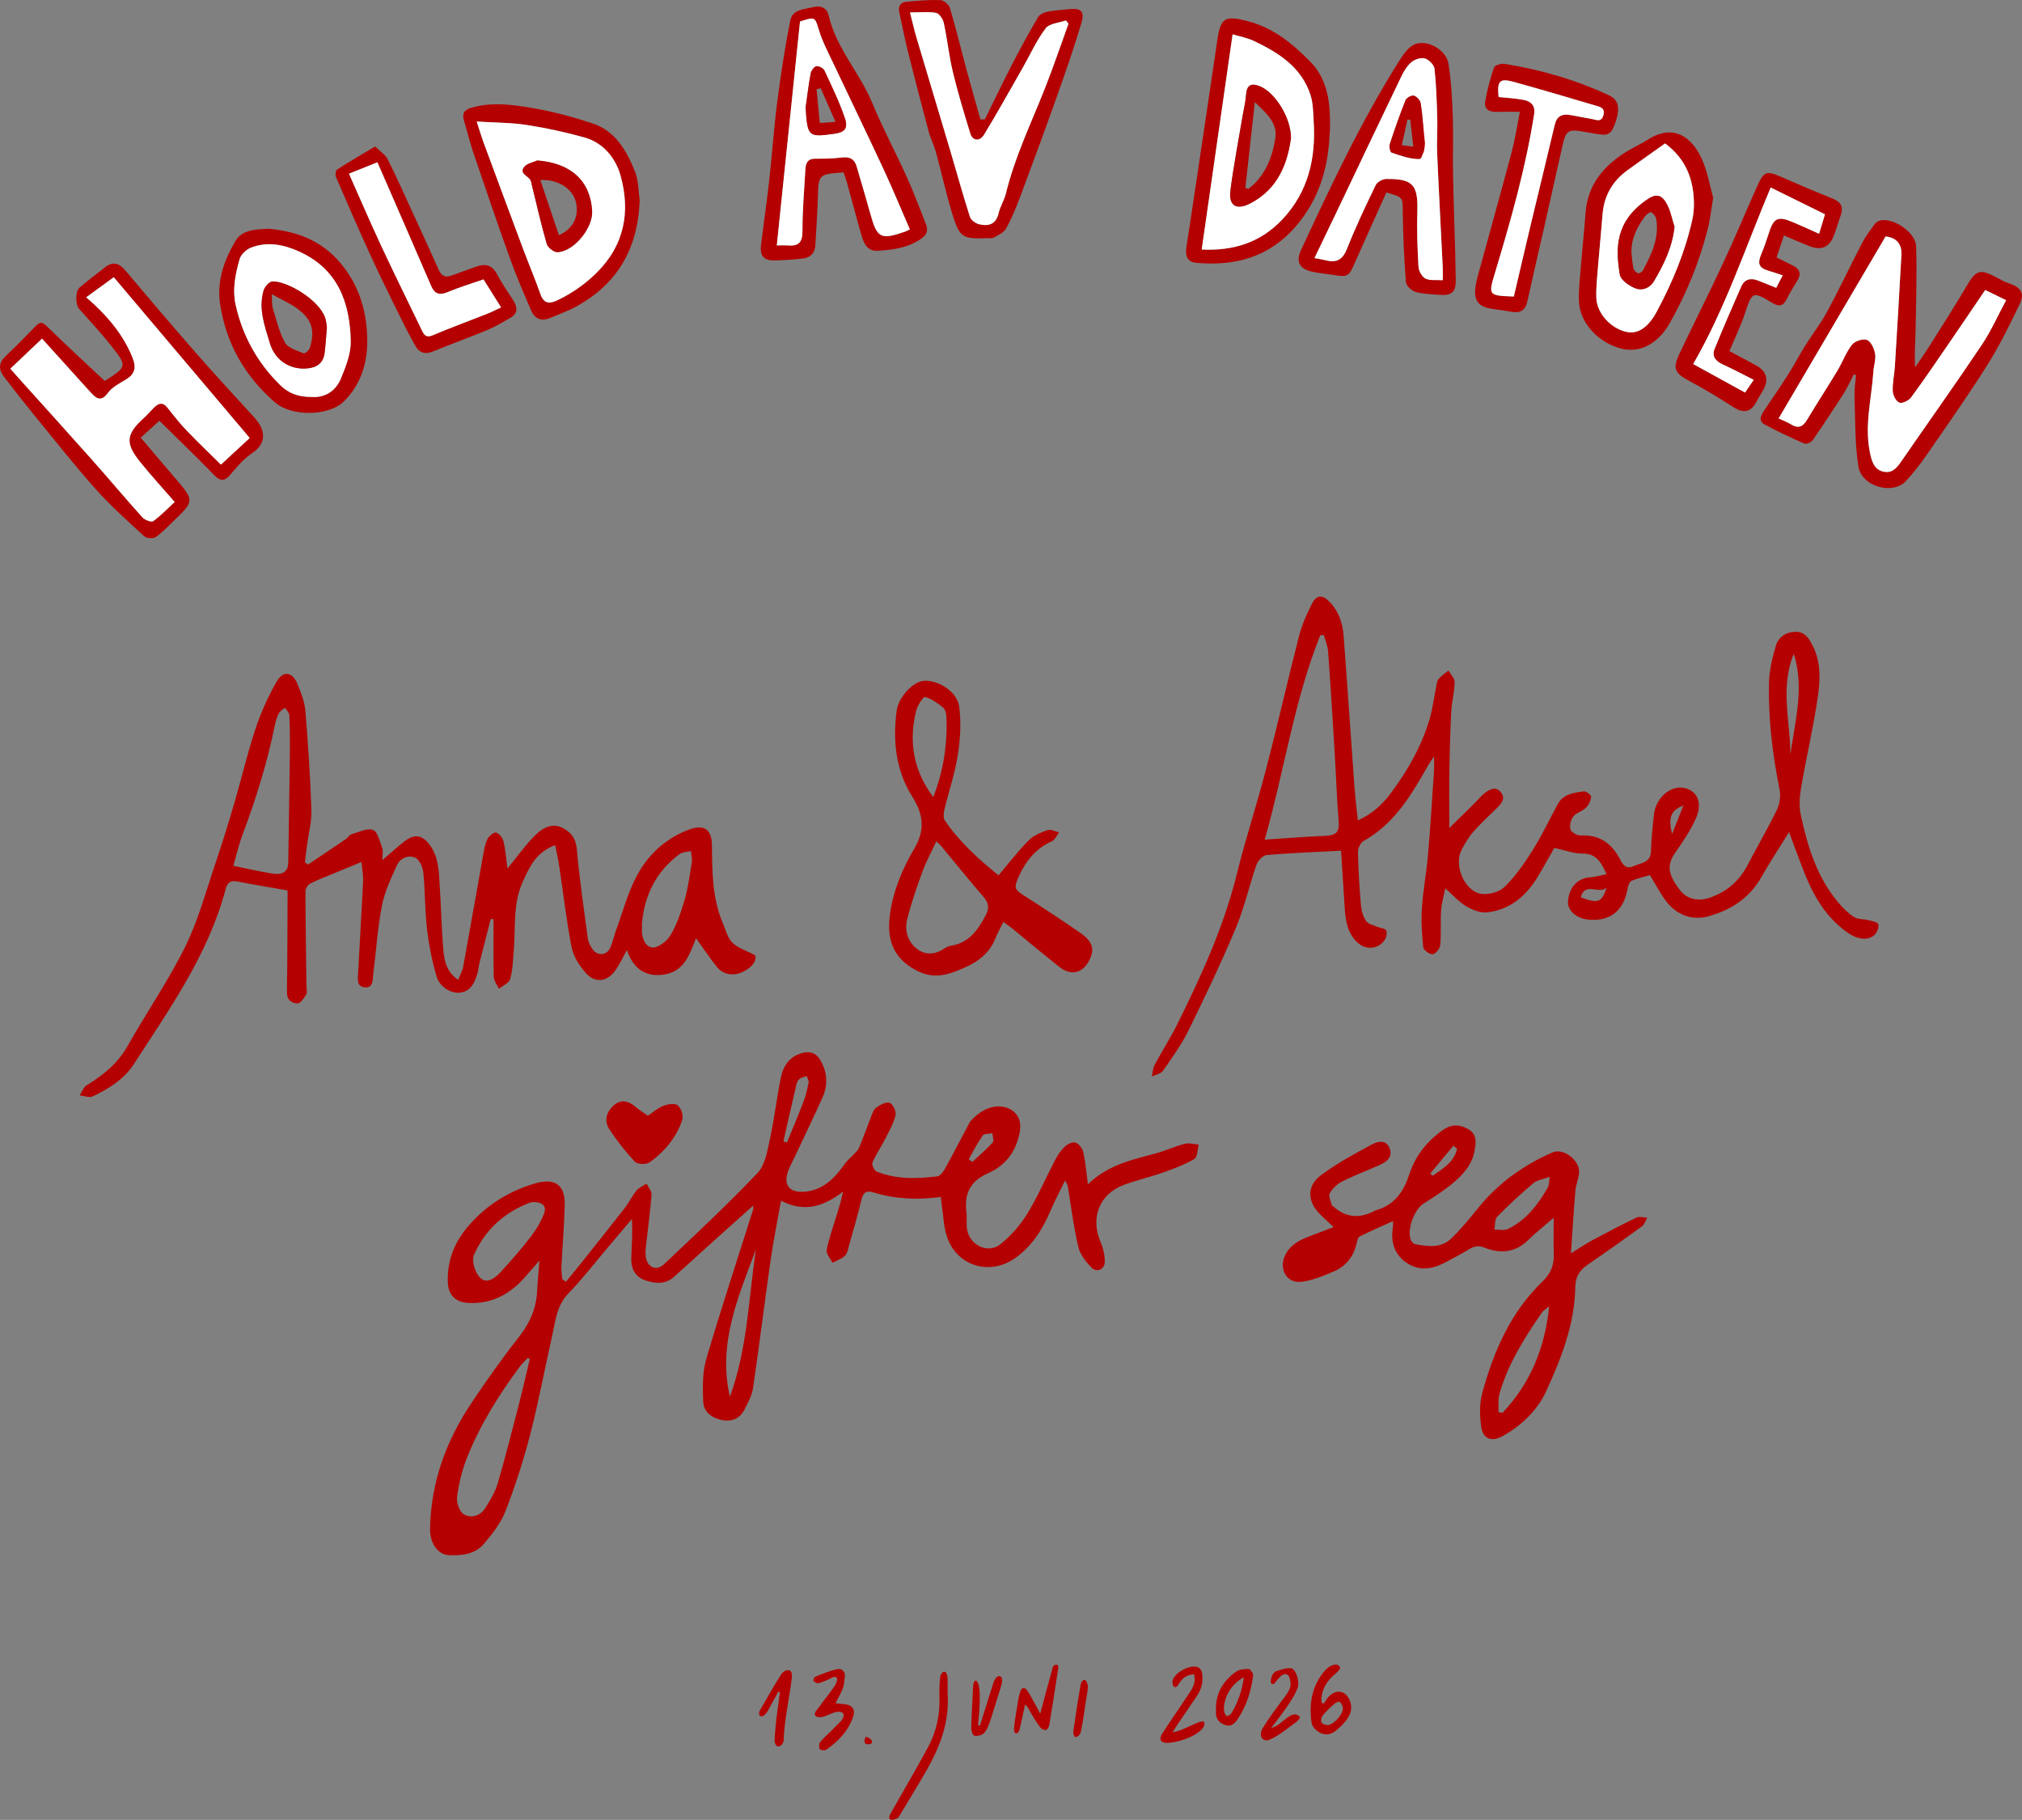 <svg xmlns="http://www.w3.org/2000/svg" viewBox="7.33 139.6 965.32 868.73">
  <rect x="7.33" y="139.6" width="965.32" height="868.73" fill="#808080" stroke="none"/>
  <defs>
    <style>
      .cls-1 {
        fill: #b40000;
      }

      .cls-2 {
        fill: #fff;
      }
    </style>
  </defs>
  <g id="Layer_2">
    <g>
      <path class="cls-1" d="M892.34,318.34c-1.57,3-2.94,6.14-4.76,8.99-4.83,7.57-9.78,15.07-14.89,22.45-.7,1.01-2.99,1.98-3.93,1.57-6.48-2.82-12.92-5.8-19.11-9.2-2.85-1.57-1.71-4.21-.17-6.48,3.92-5.78,7.87-11.55,11.62-17.45,2.85-4.48,5.29-9.22,8.11-13.73,3.41-5.44,7.43-10.54,10.46-16.17,5.81-10.78,11.02-21.88,16.67-32.75,1.68-3.22,3.93-6.16,6.1-9.1.62-.83,1.82-1.54,2.86-1.71,6.49-1.07,16.63,5.95,16.82,12.54.38,13.26-.02,26.55-.27,39.83-.11,5.79-.62,11.57-.24,17.82,2.35-3.48,4.8-6.9,7.04-10.46,6-9.53,12.11-19.01,17.8-28.73,4.14-7.07,6.2-7.9,13.49-4,2.19,1.17,4.38,2.43,6.72,3.19,5.4,1.77,7.37,4.73,4.94,9.73-4.78,9.84-9.58,19.75-15.39,28.99-9.11,14.48-18.99,28.48-28.71,42.57-3.1,4.5-6.47,8.88-10.16,12.91-6.35,6.93-21.33,2.76-22.82-6.98-1.67-10.93-1.44-22.16-1.83-33.27-.12-3.4.45-6.83.7-10.24-.35-.11-.69-.22-1.04-.33ZM856.47,339.34c1.79.84,3.96,1.64,5.89,2.82,3.45,2.12,5.64,1.21,7.65-2.15,4.69-7.85,9.71-15.49,14.42-23.33,2.47-4.11,4.12-8.79,7.03-12.53,1.35-1.73,5.27-3.04,7.17-2.31,1.91.73,3.43,4.12,3.87,6.56.48,2.66-.61,5.57-.79,8.39-.87,13.37-4.61,26.63-1.37,40.16.91,3.81,2.22,7.07,6.47,7.84,3.91.71,6.04-1.84,8.03-4.72,12.85-18.6,25.96-37.02,38.55-55.79,4.47-6.65,7.75-14.1,11.68-21.39-4.22-2.06-7.42-3.62-9.99-4.87-5.92,8.71-11.45,16.92-17.06,25.08-6.02,8.77-11.99,17.59-18.29,26.16-1.12,1.53-4.2,3.07-5.62,2.54-1.57-.59-3.08-3.49-3.17-5.45-.18-3.95.76-7.93,1.01-11.91,1.1-17.73,2.17-35.46,3.12-53.2.29-5.4-2.64-8.27-7.56-8.77-17,28.93-33.91,57.69-51.05,86.85Z"/>
      <path class="cls-1" d="M57.32,321.46c10.89-6.93,10.71-7.09,2.98-16.93-4.79-6.1-10.13-11.76-15.28-17.57-1.62-1.83-1.82-8.24.2-9.99,4-3.45,8.24-6.64,12.42-9.88,3.63-2.82,6.59-1.87,9.43,1.49,10.73,12.7,21.46,25.4,32.41,37.9,9.62,10.98,19.47,21.76,29.34,32.51,4.72,5.14,6.52,11.76-.97,16.8-3.92,2.63-7.22,6.37-10.26,10.05-2.76,3.34-4.74,3.89-7.98.56-8.44-8.67-17.17-17.06-26.19-25.97-2.78,2.53-5.55,5.04-8.9,8.09,5.8,6.82,11.32,13.37,16.9,19.87,8.6,10.02,8.6,10.53-.9,19.58-2.88,2.74-5.57,5.75-8.8,7.99-1.23.85-4.41.66-5.52-.36-7.95-7.3-16.06-14.52-23.22-22.56-10.27-11.52-19.82-23.68-29.6-35.64-4.84-5.92-9.56-11.95-14.2-18.02-2.57-3.36-2.54-6.58.79-9.72,4.95-4.68,9.72-9.55,14.46-14.45,1.93-1.99,3.07-2.02,5.22.09,8.9,8.71,18.07,17.13,27.68,26.16ZM48.48,281.53c1.47,1.3,2.72,2.36,3.91,3.48,7.85,7.35,14.42,15.59,18.37,25.74,1.62,4.17.99,7.35-3,9.82-3.1,1.92-6.73,3.65-8.78,6.45-3.55,4.84-5.88,2.65-8.59-.35-7.79-8.6-15.57-17.22-22.99-25.43-4.92,4.67-9.93,9.42-15.13,14.37,1.91,2.14,3.55,4,5.2,5.84,11.22,12.48,22.51,24.91,33.66,37.46,8.14,9.17,16.02,18.58,24.23,27.69,1.11,1.23,4.25,2.39,5.12,1.76,3.69-2.67,6.87-6.04,10.24-9.15-5.86-6.75-11.38-12.75-16.48-19.08-7.25-9.01-6.74-13.31,1.73-20.97,1.84-1.67,3.43-3.62,5.24-5.33,1.98-1.88,3.96-2.26,5.93.21,2.9,3.63,5.74,7.34,8.94,10.69,5.44,5.7,11.15,11.14,16.72,16.66,5.18-4.79,9.64-8.93,13.74-12.72-21.69-25.64-43.25-51.14-64.9-76.74-4.55,3.32-8.65,6.31-13.16,9.59Z"/>
      <path class="cls-1" d="M410.02,221.89c-12,.89-11.91.89-12.25,12.29-.23,7.48-.77,14.95-1.18,22.43-.2,3.71-2.28,5.94-5.83,6.38-4.45.54-8.95.79-13.44.92-5.31.15-7.31-2.11-6.66-7.41,1.29-10.55,2.82-21.08,4-31.64,1.36-12.21,2.16-24.49,3.74-36.67,1.69-13.01,3.65-26.01,6.23-38.87,1.08-5.4,7.02-5.28,11.32-6.41,3.32-.87,6.22.64,6.99,4.03,3.57,15.64,14.85,27.39,20.83,41.84,5.01,12.12,11.24,23.74,16.65,35.7,3.27,7.24,6.04,14.72,8.95,22.12,1.17,2.98.53,5.1-2.46,7.11-6.26,4.21-13.24,5.13-20.4,5.61-4.89.32-6.68-3.22-7.79-7.01-2.51-8.61-4.76-17.29-7.15-25.93-.4-1.43-.95-2.82-1.53-4.5ZM441.71,249.1c-4.22-9.69-8.11-19.16-12.42-28.43-7.91-17.01-16.11-33.89-24.12-50.85-2.4-5.09-5.09-10.12-6.74-15.45-2.1-6.76-1.7-6.89-9.16-4.52-3.67,35.37-7.36,70.98-11.08,106.89,1.88,0,3.66-.12,5.43.02,5.07.41,6.83-1.59,6.82-6.89-.03-9.79.83-19.59,1.39-29.38.16-2.88.98-5.16,4.66-5.15,4.26.02,8.56-.04,12.78-.57,3.84-.48,6.06.78,7.1,4.45,2.14,7.5,4.42,14.95,6.49,22.46,3.2,11.61,4.89,12.52,16.51,8.5.46-.16.89-.41,2.35-1.09Z"/>
      <path class="cls-1" d="M477.51,196.59c4.32-8.75,8.51-17.56,12.98-26.22,3.95-7.65,8.1-15.21,12.45-22.64.77-1.31,2.88-2.21,4.53-2.55,3.24-.67,6.6-.79,9.9-1.17,6.13-.7,7.94.89,6.13,6.91-3.43,11.45-7.35,22.77-11.35,34.04-5.73,16.13-11.65,32.19-17.64,48.22-1.97,5.28-4.14,10.54-6.83,15.48-1.04,1.92-3.68,3.08-5.76,4.28-.92.53-2.28.33-3.44.37-11.6.4-13.02-.27-16.43-11.33-3.02-9.79-5.19-19.84-7.9-29.73-.92-3.35-2.57-6.51-3.47-9.87-3.43-12.8-6.76-25.63-9.98-38.49-1.52-6.09-2.68-12.27-4.05-18.4-.65-2.88.57-4.75,3.31-5.02,5.45-.54,10.94-1,16.4-.81,1.59.06,4.01,2.18,4.5,3.82,2.83,9.53,5.15,19.22,7.74,28.83,2.19,8.11,4.52,16.18,6.79,24.27l2.12.02ZM517.43,150.94c-.4-.54-.8-1.07-1.2-1.61-3.32,1.2-7.93,1.44-9.71,3.8-4.35,5.77-7.36,12.55-10.98,18.89-6.06,10.63-12.02,21.33-18.37,31.78-2.13,3.5-5.53,3.1-6.64-.52-2.96-9.66-5.91-19.34-8.27-29.16-1.86-7.74-2.68-15.73-4.36-23.52-.4-1.86-2.14-4.55-3.66-4.84-3.65-.71-7.52-.23-12.47-.23,1.14,4.48,1.94,8.13,3,11.7,5.38,18.14,10.86,36.24,16.25,54.38,3.12,10.49,6.01,21.06,9.35,31.48.49,1.54,2.73,3.16,4.43,3.56,4.43,1.04,8.03.09,9.26-5.3.73-3.2,2.68-6.12,3.46-9.32,4.2-17.22,11.83-33.13,18.34-49.48,4.15-10.42,7.72-21.07,11.56-31.62Z"/>
      <path class="cls-1" d="M669.17,231.51c-4.93,11-9.86,21.85-14.68,32.76-3.38,7.65-3.31,7.69-11.36,6.47-3.29-.5-6.62-.8-9.85-1.56-5.62-1.31-7.34-4.83-4.9-10.07,14.33-30.74,28.67-61.5,46.82-90.25,1.97-3.12,4.45-6.83,7.58-8.14,5.92-2.48,15.02,2.77,16.04,9.14,1.31,8.17,1.78,16.51,2.07,24.79.34,9.62-.07,19.26.13,28.89.35,16.62,1.08,33.24,1.3,49.87.08,5.79-2.14,7.37-7.85,6.92-3.81-.3-7.73-.34-11.34-1.39-1.89-.55-4.47-2.95-4.6-4.67-.86-11.09-1.36-22.22-1.5-33.35-.09-7.19.27-7.2-7.86-9.41ZM696.13,273.35c0-2.37.08-4.15-.01-5.92-.89-18.25-1.88-36.49-2.68-54.74-.24-5.47.22-10.98.06-16.46-.23-7.95-.46-15.92-1.32-23.82-.2-1.86-2.67-4.33-4.59-4.9-1.84-.55-4.79.4-6.39,1.74-2.08,1.73-3.64,4.33-4.84,6.83-10.03,20.81-19.92,41.69-29.87,62.54-3.77,7.9-7.58,15.79-11.61,24.18,2.05.4,3.81.65,5.53,1.08,5.15,1.31,7.97-.42,10.02-5.59,4.08-10.32,8.87-20.38,13.7-30.38.71-1.47,3.3-2.87,5.04-2.89,12.74-.12,15.19,2.83,14.82,15.49-.26,8.8.04,17.63.55,26.42.12,2.01,1.65,4.79,3.33,5.64,2.14,1.08,5.09.57,8.27.78Z"/>
      <path class="cls-1" d="M832.97,307.19c4.58,2.46,8.68,4.6,12.73,6.84,5.17,2.86,6.22,6.91,3.21,12.11-.92,1.58-1.94,3.11-2.76,4.74-2.8,5.58-6.28,6.29-11.46,2.96-6.79-4.37-13.71-8.59-20.84-12.38-6.91-3.67-8.13-5.83-4.75-12.97,6.89-14.55,14.18-28.91,20.97-43.51,5.62-12.05,10.7-24.35,16.15-36.48,3.26-7.27,4.48-7.54,11.77-4.33,8.05,3.54,16.14,6.99,24.3,10.25,3.83,1.53,5.19,3.88,3.87,7.78-1.12,3.31-2.12,6.67-3.37,9.93-2.02,5.32-5.74,7.11-11.03,5.17-4.17-1.53-8.22-3.4-12.76-5.3-1.22,3.64-2.3,6.89-3.51,10.51,2.64,1.31,5.27,2.6,7.89,3.9,3.46,1.72,3.89,4.16,1.9,7.35-1.75,2.82-3.5,5.66-4.96,8.63-1.66,3.41-3.82,3.68-6.84,1.84-9.44-5.74-9.67-5.47-13.13,5.04-2.01,6.09-4.88,11.91-7.39,17.93ZM844.56,320.93c-5.38-2.7-10.01-5.21-14.8-7.38-3.43-1.55-5.26-3.92-3.82-7.46,4.05-9.98,8.35-19.86,12.69-29.71,1.55-3.51,4.47-4.21,7.92-2.89,2.89,1.11,5.75,2.31,8.75,3.51,1.05-1.99,1.95-3.7,3.13-5.94-2.38-.78-4.36-1.51-6.38-2.08-4.97-1.41-5.84-3.33-3.87-8.04,1.34-3.19,2.49-6.48,3.53-9.78,2.38-7.58,4.3-8.57,11.6-5.5,4.06,1.7,8.05,3.56,12.48,5.53,1.1-3.63,2-6.57,2.83-9.28-8.95-4.42-17.37-8.57-25.93-12.79-11.98,28.43-21.67,57.73-37,84.27,8.53,4.69,16.46,9.05,24.76,13.61.92-1.35,2.2-3.24,4.13-6.06Z"/>
      <path class="cls-1" d="M732.95,192.97c-4.41,0-7.86-.08-11.3.02-3.47.1-5.88-1.41-5.28-4.9.95-5.52,2.41-10.99,4.23-16.28.37-1.07,3.42-1.98,5.04-1.72,17.3,2.78,34.01,7.62,49.92,15.05,4.41,2.06,5.31,5.94,3.13,12.54-1.95,5.91-3.43,6.88-8.95,5.88-2.46-.44-4.92-.85-7.38-1.27-6.15-1.05-7.54-.06-8.94,6.21-2.89,12.97-5.81,25.93-8.74,38.89-2.71,12-5.52,23.97-8.15,35.99-.94,4.28-3.3,5.85-7.54,5.06-3.27-.61-6.58-.96-9.87-1.5-5.33-.88-7.89-3.36-7.53-8.74.28-4.23,1.71-8.4,2.83-12.54,4.88-17.97,9.94-35.88,14.71-53.88,1.56-5.88,2.44-11.93,3.81-18.79ZM730.06,281.14c2.79-11.86,5.48-23.48,8.25-35.08,3.74-15.64,7.6-31.25,11.28-46.9.98-4.18,3.55-5.31,7.36-4.66,3.44.59,6.86,1.31,10.3,1.9,2.15.37,4.63,1.78,5.58-1.87.91-3.51-1.71-3.92-3.85-4.55-12.87-3.8-25.74-7.62-38.67-11.2-7.1-1.97-8.29-.73-7.53,7.17,3.86.4,7.83.56,11.7,1.29,3.58.67,5.95,2.51,5.26,6.94-4.05,25.69-11.14,50.62-18.61,75.45-3.3,10.96-3.42,11.08,8.94,11.52Z"/>
      <path class="cls-1" d="M642.07,204.08c-.7,16.38-5.4,31.27-16.34,43.84-12.57,14.45-28.81,18.8-47.18,17.15-4.57-.41-5.45-3.53-4.81-7.6,1.7-10.82,3.29-21.66,4.91-32.49,3.31-22.16,6.63-44.33,9.88-66.5,1.54-10.46,3.71-11.47,14.1-8.88,12.4,3.09,21.69,10.75,30.21,19.4,8.68,8.81,9.65,20.39,9.44,32.08-.02,1-.13,1.99-.21,2.99ZM595.79,155.99c-4.96,34.5-9.83,68.4-14.75,102.7,15.34.78,28.28-3.46,38.6-14.47,12.3-13.12,15.93-29.11,14.86-46.53-.26-4.28-.23-8.75-1.53-12.75-4.28-13.24-15.1-20.09-26.82-25.7-3.35-1.6-7.15-2.28-10.36-3.26Z"/>
      <path class="cls-1" d="M312.73,235.32c-.9,23.41-10.88,39.75-29.96,50.4-4.04,2.25-8.47,3.81-12.73,5.64-4.1,1.76-7.36.52-9.08-3.43-3.63-8.36-7.22-16.75-10.3-25.32-6.01-16.71-11.71-33.53-17.42-50.34-1.65-4.87-2.8-9.9-4.34-14.81-1.14-3.64-.02-5.46,3.71-6.51,9.96-2.8,19.91-1.34,29.67.36,9.45,1.65,18.82,4.18,27.95,7.2,10.8,3.57,16.14,12.88,20.1,22.62,1.95,4.79,1.82,10.42,2.41,14.2ZM234.9,197.62c1.48,4.56,2.21,7.09,3.12,9.55,6.34,17.13,12.68,34.26,19.08,51.36,2.68,7.15,5.67,14.2,8.2,21.4,1.69,4.8,4.37,4.81,8.35,2.88,6.79-3.28,12.75-7.42,18.22-12.76,13.65-13.33,16.51-29.46,11.66-46.75-2.27-8.1-8.08-15.52-17.1-18.05-9.09-2.55-18.39-4.56-27.73-6.01-7.4-1.15-14.99-1.08-23.82-1.63Z"/>
      <path class="cls-1" d="M825.21,234.05c-.99,5.85-1.46,10.48-2.6,14.94-3.99,15.71-10.1,30.59-18.04,44.71-5.5,9.77-13.96,14.43-22.71,12.44-11.16-2.54-20.41-12.34-20.73-22.78-.19-6.12.61-12.27,1.09-18.4.62-7.79,1.49-15.57,2.03-23.37.99-14.46,9.36-23.7,21.21-30.57,2.73-1.58,5.64-2.89,8.29-4.61,12.13-7.86,21.07-1.89,26.05,9.1,2.75,6.07,3.83,12.89,5.42,18.54ZM802.26,208.07c-5.89,4.19-12,8.46-18.02,12.84-7.11,5.18-11.12,12.13-11.82,20.98-.63,7.94-1.45,15.87-2.08,23.82-.42,5.29-1.05,10.61-.91,15.89.19,7.55,6.91,14.82,14.48,16.45,5.52,1.18,10.43-2.31,14.45-9.83,7.39-13.82,13.4-28.17,16.84-43.49.65-2.87.92-5.91.83-8.85-.35-10.91-3.84-20.43-13.76-27.81Z"/>
      <path class="cls-1" d="M186.42,209.52c2.39,2.36,4.85,3.86,5.95,6.04,4.26,8.46,8.1,17.13,12.06,25.74,4.16,9.05,8.34,18.09,12.39,27.19,1.36,3.05,3.31,3.74,6.32,2.57,3.87-1.5,7.82-2.81,11.73-4.22,4.42-1.59,7.58-.59,9.87,3.86,2.2,4.26,5.02,8.21,7.61,12.27,2.09,3.28,2.41,6.24-1.47,8.41-3.46,1.93-6.86,4.07-10.5,5.58-8.72,3.63-17.61,6.84-26.35,10.43-3.57,1.47-6.45.7-8.21-2.37-3.37-5.89-6.4-11.98-9.4-18.08-4.32-8.79-8.62-17.59-12.68-26.49-5.5-12.07-10.81-24.23-16.05-36.42-.41-.96-.08-3.08.63-3.53,5.64-3.64,11.45-7,18.09-10.98ZM173.95,222.51c5.19,11.67,10.07,23.09,15.33,34.33,6.38,13.67,13.08,27.19,19.63,40.78,1.08,2.24,2.22,3.19,5.04,2,8.7-3.67,17.58-6.93,26.37-10.41,2.07-.82,4.05-1.87,6.22-2.89-3.01-4.8-5.64-8.99-8.38-13.36-5.85,2.05-11.58,3.76-17.05,6.06-3.92,1.65-6.26.95-7.94-2.93-6.9-15.99-13.87-31.95-20.81-47.92-1.62-3.72-3.25-7.44-4.85-11.11-5.04,2.02-9.43,3.78-13.55,5.44Z"/>
      <path class="cls-1" d="M135.73,248.82c14.54,1.35,26.78,6.28,36.07,18.78,7.72,10.38,10.66,21.87,10.86,33.97.18,11.04-2.95,21.72-11.42,29.89-6.96,6.72-24.61,7.19-32.64.22-14.28-12.4-23.3-27.99-26.18-46.83-1.69-11.07,1.95-21.24,7.43-30.39,3.17-5.29,9.87-5.43,15.89-5.64ZM156.07,329.09c5.96.45,11.36-2.49,13.94-8.68,2.39-5.73,4.89-12.07,4.75-18.08-.4-18.55-6.31-34.52-24.95-42.8-7.41-3.29-14.98-4.7-22.67-1.71-2.24.87-4.8,3.27-5.43,5.48-2.04,7.15-3.56,14.45-1.84,22.08,3.36,14.84,10.46,27.49,21.28,38.12,3.87,3.8,8.52,5.62,14.9,5.59Z"/>
      <path class="cls-2" d="M856.47,339.34c17.14-29.17,34.05-57.93,51.05-86.85,4.93.5,7.85,3.37,7.56,8.77-.95,17.74-2.02,35.47-3.12,53.2-.25,3.98-1.19,7.96-1.01,11.91.09,1.96,1.6,4.86,3.17,5.45,1.41.52,4.49-1.02,5.62-2.54,6.31-8.57,12.27-17.38,18.29-26.16,5.6-8.16,11.14-16.37,17.06-25.08,2.57,1.25,5.77,2.81,9.99,4.87-3.93,7.29-7.21,14.74-11.68,21.39-12.6,18.77-25.7,37.19-38.55,55.79-1.99,2.89-4.12,5.43-8.03,4.72-4.25-.77-5.56-4.03-6.47-7.84-3.24-13.54.5-26.8,1.37-40.16.18-2.82,1.27-5.73.79-8.39-.44-2.45-1.97-5.83-3.87-6.56-1.9-.73-5.82.58-7.17,2.31-2.91,3.74-4.56,8.42-7.03,12.53-4.71,7.83-9.73,15.48-14.42,23.33-2.01,3.36-4.2,4.27-7.65,2.15-1.93-1.19-4.1-1.98-5.89-2.82Z"/>
      <path class="cls-2" d="M48.48,281.53c4.51-3.29,8.61-6.27,13.16-9.59,21.65,25.6,43.21,51.1,64.9,76.74-4.1,3.79-8.56,7.93-13.74,12.72-5.57-5.52-11.27-10.96-16.72-16.66-3.2-3.35-6.04-7.06-8.94-10.69-1.97-2.46-3.95-2.08-5.93-.21-1.81,1.71-3.4,3.66-5.24,5.33-8.47,7.66-8.98,11.96-1.73,20.97,5.1,6.33,10.62,12.33,16.48,19.08-3.36,3.11-6.55,6.47-10.24,9.15-.88.63-4.02-.53-5.12-1.76-8.21-9.11-16.09-18.52-24.23-27.69-11.15-12.55-22.43-24.98-33.66-37.46-1.66-1.84-3.3-3.7-5.2-5.84,5.21-4.94,10.21-9.7,15.13-14.37,7.42,8.21,15.2,16.83,22.99,25.43,2.71,3,5.04,5.19,8.59.35,2.05-2.8,5.68-4.53,8.78-6.45,3.99-2.47,4.62-5.66,3-9.82-3.95-10.15-10.52-18.39-18.37-25.74-1.19-1.12-2.44-2.18-3.91-3.48Z"/>
      <path class="cls-2" d="M441.71,249.1c-1.46.68-1.89.93-2.35,1.09-11.61,4.02-13.3,3.11-16.51-8.5-2.07-7.51-4.35-14.97-6.49-22.46-1.05-3.67-3.27-4.93-7.1-4.45-4.22.53-8.52.59-12.78.57-3.67-.02-4.49,2.26-4.66,5.15-.55,9.79-1.41,19.59-1.39,29.38.01,5.29-1.75,7.3-6.82,6.89-1.77-.14-3.55-.02-5.43-.02,3.72-35.91,7.41-71.52,11.08-106.89,7.46-2.36,7.06-2.24,9.16,4.52,1.66,5.34,4.34,10.37,6.74,15.45,8.01,16.96,16.2,33.84,24.12,50.85,4.31,9.27,8.21,18.74,12.42,28.43ZM391.94,190.95c.89,13.93,1.21,14.23,13.72,12.48,4.87-.68,6.68-2.51,5.01-7.41-2.65-7.79-6.27-15.26-9.76-22.73-.52-1.12-2.75-2.29-3.89-2.04-1.13.24-2.42,2.15-2.68,3.51-1.01,5.36-1.64,10.78-2.41,16.19Z"/>
      <path class="cls-2" d="M517.43,150.94c-3.83,10.55-7.41,21.2-11.56,31.62-6.51,16.35-14.14,32.26-18.34,49.48-.78,3.2-2.73,6.12-3.46,9.32-1.23,5.38-4.83,6.34-9.26,5.3-1.7-.4-3.94-2.02-4.43-3.56-3.34-10.42-6.23-20.99-9.35-31.48-5.39-18.13-10.87-36.24-16.25-54.38-1.06-3.57-1.86-7.22-3-11.7,4.95,0,8.83-.48,12.47.23,1.52.3,3.26,2.98,3.66,4.84,1.68,7.79,2.49,15.78,4.36,23.52,2.36,9.82,5.3,19.5,8.27,29.16,1.11,3.62,4.51,4.02,6.64.52,6.35-10.46,12.3-21.15,18.37-31.78,3.62-6.34,6.62-13.12,10.98-18.89,1.78-2.36,6.39-2.6,9.71-3.8.4.54.8,1.07,1.2,1.61Z"/>
      <path class="cls-2" d="M696.13,273.35c-3.18-.21-6.13.31-8.27-.78-1.68-.85-3.22-3.63-3.33-5.64-.51-8.79-.81-17.62-.55-26.42.37-12.66-2.08-15.61-14.82-15.49-1.73.02-4.32,1.41-5.04,2.89-4.84,10-9.62,20.06-13.7,30.38-2.05,5.17-4.87,6.9-10.02,5.59-1.71-.44-3.48-.69-5.53-1.08,4.03-8.39,7.84-16.27,11.61-24.18,9.95-20.85,19.84-41.73,29.87-62.54,1.21-2.5,2.76-5.1,4.84-6.83,1.6-1.33,4.55-2.29,6.39-1.74,1.91.57,4.38,3.04,4.59,4.9.86,7.89,1.09,15.87,1.32,23.82.16,5.48-.3,10.98-.06,16.46.79,18.25,1.79,36.49,2.68,54.74.09,1.78.01,3.56.01,5.92ZM687.27,210.46c-.31-.18.35-2.96.04-3.14-.69-6.09-.75-12.41-1.75-18.45-.23-1.4-1.91-3.22-3.26-3.58-1.09-.29-3.48,1-3.93,2.14-2.76,6.9-5.22,13.92-7.53,20.99-.38,1.18.16,3.77.85,4,4.26,1.43,8.68,3.08,13.04,3.05,1.34,0,1.22-2.26,2.54-5Z"/>
      <path class="cls-2" d="M844.56,320.93c-1.92,2.82-3.21,4.71-4.13,6.06-8.29-4.56-16.23-8.92-24.76-13.61,15.33-26.54,25.02-55.84,37-84.27,8.55,4.22,16.97,8.37,25.93,12.79-.83,2.71-1.72,5.66-2.83,9.28-4.43-1.97-8.42-3.83-12.48-5.53-7.3-3.06-9.22-2.08-11.6,5.5-1.04,3.31-2.19,6.59-3.53,9.78-1.97,4.72-1.1,6.64,3.87,8.04,2.02.57,4,1.3,6.38,2.08-1.18,2.24-2.08,3.95-3.13,5.94-3-1.21-5.86-2.4-8.75-3.51-3.45-1.33-6.38-.62-7.92,2.89-4.34,9.86-8.64,19.74-12.69,29.71-1.44,3.54.4,5.9,3.82,7.46,4.79,2.17,9.43,4.68,14.8,7.38Z"/>
      <path class="cls-2" d="M730.06,281.14c-12.36-.44-12.24-.56-8.94-11.52,7.48-24.83,14.57-49.76,18.61-75.45.7-4.43-1.68-6.27-5.26-6.94-3.87-.73-7.84-.89-11.7-1.29-.76-7.89.43-9.13,7.53-7.17,12.93,3.59,25.8,7.4,38.67,11.2,2.14.63,4.76,1.05,3.85,4.55-.95,3.65-3.42,2.24-5.58,1.87-3.44-.59-6.86-1.31-10.3-1.9-3.81-.65-6.38.48-7.36,4.66-3.68,15.65-7.54,31.26-11.28,46.9-2.77,11.6-5.47,23.22-8.25,35.08Z"/>
      <path class="cls-2" d="M595.79,155.99c3.21.98,7.01,1.66,10.36,3.26,11.72,5.6,22.54,12.46,26.82,25.7,1.29,4,1.26,8.47,1.53,12.75,1.07,17.41-2.56,33.41-14.86,46.53-10.32,11.01-23.26,15.24-38.6,14.47,4.93-34.3,9.8-68.2,14.75-102.7ZM623.64,205.7c.12-10.02-7.72-21.94-14.62-24.83-4.53-1.89-6.49-.59-6.82,4.04-.23,3.28-1.05,6.52-1.6,9.77-2,11.94-4.32,23.83-5.87,35.82-.93,7.24,2.86,9.58,9.37,6.24,13.63-6.99,17.88-19.58,19.53-31.05Z"/>
      <path class="cls-2" d="M234.9,197.62c8.83.55,16.42.49,23.82,1.63,9.33,1.44,18.63,3.45,27.73,6.01,9.01,2.53,14.83,9.96,17.1,18.05,4.84,17.29,1.99,33.41-11.66,46.75-5.47,5.34-11.44,9.48-18.22,12.76-3.98,1.92-6.66,1.92-8.35-2.88-2.54-7.2-5.52-14.25-8.2-21.4-6.4-17.1-12.75-34.23-19.08-51.36-.91-2.47-1.64-5-3.12-9.55ZM263.86,216.2c-2.09.95-4.79,1.38-6.14,2.96-2.46,2.87.92,4.08,2.47,5.83.7.79.85,2.12,1.13,3.23,2.31,9.29,4.39,18.65,7.06,27.84.5,1.72,3.41,3.98,5.12,3.91,7.91-.35,17.03-11.68,16.52-19.77-.92-14.38-10.22-22.75-26.15-24Z"/>
      <path class="cls-2" d="M802.26,208.07c9.92,7.38,13.42,16.91,13.76,27.81.09,2.94-.18,5.98-.83,8.85-3.45,15.32-9.45,29.67-16.84,43.49-4.02,7.52-8.93,11.02-14.45,9.83-7.58-1.62-14.29-8.9-14.48-16.45-.14-5.29.49-10.6.91-15.89.64-7.94,1.45-15.87,2.08-23.82.7-8.85,4.72-15.8,11.82-20.98,6.02-4.39,12.13-8.65,18.02-12.84ZM806.76,247.86c-1.27-3.83-1.95-8.02-3.97-11.42-2.58-4.34-5.29-4.31-9.49-1.35-14.75,10.4-14.77,22.81-12.64,35.59.43,2.55,4.35,5.28,7.26,6.46,3.31,1.35,7,.11,9.06-3.39,4.66-7.92,8.71-16.08,9.79-25.91Z"/>
      <path class="cls-2" d="M173.95,222.51c4.12-1.65,8.51-3.41,13.55-5.44,1.6,3.66,3.23,7.38,4.85,11.11,6.95,15.97,13.91,31.93,20.81,47.92,1.67,3.88,4.02,4.58,7.94,2.93,5.48-2.31,11.2-4.02,17.05-6.06,2.75,4.37,5.37,8.56,8.38,13.36-2.17,1.01-4.15,2.07-6.22,2.89-8.79,3.48-17.67,6.73-26.37,10.41-2.81,1.19-3.96.24-5.04-2-6.55-13.59-13.25-27.11-19.63-40.78-5.25-11.24-10.13-22.66-15.33-34.33Z"/>
      <path class="cls-2" d="M156.07,329.09c-6.38.03-11.03-1.79-14.9-5.59-10.82-10.63-17.92-23.28-21.28-38.12-1.73-7.63-.21-14.92,1.84-22.08.63-2.21,3.19-4.61,5.43-5.48,7.69-2.99,15.26-1.58,22.67,1.71,18.64,8.28,24.54,24.25,24.95,42.8.13,6.01-2.37,12.35-4.75,18.08-2.58,6.19-7.98,9.13-13.94,8.68ZM163.39,295.86c-.17-1-.24-2.88-.83-4.58-3.04-8.72-18.18-17.52-25.12-17.33-1.49.04-3.7,2.47-4.22,4.21-2.64,8.77.51,17.01,2.97,25.27,2.43,8.17,9.63,12.87,18.09,12,4.6-.48,7.43-2.74,8.02-7.36.48-3.78.69-7.6,1.1-12.22Z"/>
      <path class="cls-1" d="M391.94,190.95c.77-5.4,1.4-10.83,2.41-16.19.26-1.36,1.55-3.26,2.68-3.51,1.14-.25,3.37.92,3.89,2.04,3.49,7.47,7.1,14.94,9.76,22.73,1.67,4.9-.14,6.73-5.01,7.41-12.52,1.75-12.83,1.45-13.72-12.48ZM406.2,197.77c-2.6-5.91-4.83-10.98-7.06-16.06-.65.17-1.3.34-1.96.51.5,5.26,1,10.51,1.53,16.1,2.67-.2,4.55-.33,7.49-.55Z"/>
      <path class="cls-1" d="M687.1,211.91c-1.32,2.74-1.03,3.53-2.37,3.54-4.36.03-8.78-1.62-13.04-3.05-.69-.23-1.23-2.82-.85-4,2.31-7.07,4.77-14.09,7.53-20.99.45-1.13,2.84-2.43,3.93-2.14,1.35.36,3.03,2.18,3.26,3.58.99,6.04,1.3,12.25,1.99,18.34.2,1.22-.18,3.46-.46,4.71ZM676.57,208.91c1.99.26,3.53.46,5.47.72-.54-4.88-.99-8.87-1.43-12.86-.45-.03-.9-.05-1.35-.08-.85,3.88-1.71,7.77-2.69,12.22Z"/>
      <path class="cls-1" d="M623.64,205.7c-1.64,11.46-5.89,24.06-19.53,31.05-6.52,3.34-10.31,1-9.37-6.24,1.55-11.99,3.87-23.89,5.87-35.82.55-3.26,1.37-6.49,1.6-9.77.33-4.64,2.29-5.94,6.82-4.04,6.89,2.88,14.74,14.81,14.62,24.83ZM601.87,229.24c.46.19.92.38,1.38.58,7.75-5.86,11.25-14.33,12.88-23.74,1.36-7.87-4.11-12.21-9.73-17.72-1.59,14.37-3.06,27.63-4.53,40.88Z"/>
      <path class="cls-1" d="M263.86,216.2c15.94,1.25,25.24,9.61,26.15,24,.52,8.1-8.61,19.42-16.52,19.77-1.71.08-4.62-2.18-5.12-3.91-2.67-9.19-4.75-18.55-7.06-27.84-.28-1.11-.42-2.45-1.13-3.23-1.55-1.74-4.93-2.96-2.47-5.83,1.36-1.58,4.05-2.01,6.14-2.96ZM274.16,251.84c6.68-2.81,9.69-8.96,8.17-15.57-1.47-6.43-8.4-11.19-17.03-10.71,3.02,8.96,5.93,17.59,8.85,26.28Z"/>
      <path class="cls-1" d="M806.76,247.86c-1.07,9.83-5.12,17.99-9.79,25.91-2.05,3.49-5.75,4.74-9.06,3.39-2.91-1.18-6.83-3.91-7.26-6.46-2.13-12.78-2.12-25.19,12.64-35.59,4.2-2.96,6.91-2.99,9.49,1.35,2.02,3.39,2.7,7.58,3.97,11.42ZM786.2,260.35c.29,2.46.42,4.96.97,7.36.21.93,1.25,1.98,2.16,2.33.54.21,1.94-.62,2.32-1.32,4.09-7.63,7.84-15.42,6.41-24.47-.2-1.25-1.32-2.7-2.43-3.31-.51-.28-2.32,1.01-3.02,1.97-3.77,5.17-6.64,10.72-6.41,17.43Z"/>
      <path class="cls-1" d="M163.39,295.86c-.4,4.62-.61,8.43-1.1,12.22-.59,4.62-3.42,6.88-8.02,7.36-8.46.87-15.66-3.83-18.09-12-2.46-8.26-5.61-16.51-2.97-25.27.52-1.74,2.73-4.17,4.22-4.21,6.93-.19,22.07,8.61,25.12,17.33.59,1.69.66,3.57.83,4.58ZM137.04,280.04c.25,3.32.06,5.13.55,6.73,1.72,5.56,3.01,11.43,5.82,16.41,1.46,2.59,5.72,3.71,8.9,5.09.53.23,2.56-1.46,2.91-2.57,2.69-8.48.98-13.8-6.38-19.09-3.18-2.28-6.86-3.86-11.8-6.57Z"/>
    </g>
  </g>
  <g id="Layer_1">
    <g>
      <path class="cls-1" d="M526.7,704.92c9.68-9.32,21-11.66,32.09-14.65,4.79-1.29,9.35-3.42,14.14-4.67,2.06-.53,4.46.21,6.7.38-.65,2.36-.58,5.96-2.1,6.85-4.66,2.74-9.85,4.67-14.99,6.49-6.11,2.16-12.47,3.61-18.55,5.85-11.76,4.34-16.2,15.67-11.27,27.19,1.26,2.96,2.08,6.36,2.05,9.55-.04,3.67-3.81,5.35-6.37,2.76-2.7-2.72-5.4-6.22-6.26-9.82-2.16-9.03-3.29-18.32-4.81-27.5-.21-1.26-.34-2.53-1.56-4.17-2.34,4.82-4.87,9.55-6.97,14.47-3.8,8.88-8.72,16.73-16.8,22.49-12.15,8.66-28.18,3.8-32.69-10.54-1.47-4.67-1.62-9.75-2.35-14.64-.19-1.27-.29-2.55-.46-4-11.18,1.54-21.89,1.02-32.38-2.2-3.3-1.01-4.73.17-5.52,3.5-1.74,7.28-3.86,14.47-5.89,21.68-.49,1.76-.77,3.91-1.95,5.05-1.6,1.55-3.96,2.3-6,3.4-.99-2.05-3.11-4.31-2.77-6.1,1.05-5.52,3.03-10.87,4.67-16.27,1.14-3.75,2.34-7.49,3.15-11.63-8.93,6.91-18.2,10.3-29.62,4.37-1.73,9.79-3.62,18.99-4.95,28.28-2.92,20.4-5.42,40.86-8.41,61.24-.51,3.49-2.4,6.85-4.03,10.08-2.22,4.39-6.03,6.07-10.85,5.09-4.86-.99-8.73-3.86-8.91-8.82-.25-6.75-.4-13.89,1.46-20.25,7.01-23.91,14.86-47.58,22.38-71.35.13-.42.02-.93.02-1.94-6.45,5.77-12.57,11.23-18.66,16.71-6.43,5.79-12.79,11.67-19.26,17.41-4.14,3.68-9.03,3.13-13.68,1.53-4.6-1.58-6.71-5.46-6.6-10.19.15-6.12.72-12.23.31-19.06-3.57,4.22-7.13,8.45-10.71,12.67-6.55,7.72-12.76,15.76-19.76,23.04-5.47,5.69-5.96,12.79-7.52,19.66-3.58,15.86-6.54,31.87-10.6,47.61-3.19,12.36-7.15,24.59-11.77,36.49-2.23,5.74-6.34,10.94-10.4,15.71-4.17,4.89-10.57,5.61-16.56,5.31-5.57-.27-9.14-6.07-9.04-12.43.32-22.33,7.71-42.35,20.03-60.65,7.05-10.48,14.31-20.85,22.14-30.75,5.29-6.69,8.53-13.77,8.95-22.24.22-4.4.65-8.79,1.1-14.59-3,3.44-5.12,5.93-7.3,8.36-7.12,7.93-15.73,12.46-26.68,11.89-5.9-.31-9.49-3.63-9.76-9.63-.48-10.69,3.35-19.82,10.34-27.72,8.47-9.59,18.94-16.04,31.2-19.67,9.38-2.78,14.44.52,14.26,10.03-.2,9.96-1.09,19.9-1.58,29.85-.09,1.93.27,3.88.43,5.82.58.4,1.16.8,1.74,1.2,2.38-2.91,4.78-5.79,7.12-8.73,7.04-8.85,14.12-17.67,21.06-26.6,2.02-2.6,3.43-5.69,5.52-8.23,1.18-1.44,3.17-2.22,4.8-3.29.84,1.78,2.5,3.61,2.37,5.32-.6,7.95-1.73,15.86-2.6,23.8-.2,1.81-.37,3.67-.19,5.47.5,5.27,4.97,7.46,8.77,3.87,15.12-14.27,30.32-28.49,44.64-43.54,3.61-3.79,4.64-10.45,5.86-16.02,2.12-9.72,3.25-19.65,5.22-29.41,1.18-5.83,4.3-10.44,10.69-11.93,3.57-.83,6.23.24,8.08,3.33,3.53,5.87,3.85,12.04,1.07,18.2-4.32,9.55-8.88,19-13.35,28.48-.78,1.66-1.67,3.26-2.41,4.94-3.48,7.9-.32,12.4,8.41,11.24,8.17-1.08,13.47-6.65,18-13.1,1.17-1.66,2.85-2.96,4.24-4.48.96-1.05,2.15-2.05,2.67-3.31,1.98-4.76,3.67-9.65,5.58-14.44.67-1.68,1.29-3.76,2.62-4.71,1.83-1.32,4.68-2.84,6.39-2.24,1.51.53,3.22,4.11,2.8,5.85-.95,3.93-3.04,7.63-4.91,11.29-1.95,3.83-4.44,7.4-6.13,11.33-.44,1.02.88,3.86,2.02,4.32,9.37,3.79,19.21,3.47,28.99,2.28,1.51-.18,3.06-2.62,4.01-4.33,3.91-7.07,7.57-14.27,11.39-21.39.46-.85,1.28-1.53,1.99-2.23,5.73-5.57,12.96-7.02,18.11-3.65,4.66,3.05,5.29,8.53,1.98,16.72-2.58,6.41-7.47,10.88-13.45,13.49-8.49,3.71-11.24,9.79-10.17,18.45.31,2.47-.05,5.01.19,7.49.8,8.1,9.95,12.82,16.18,7.76,4.9-3.98,9.33-9,12.64-14.38,5.04-8.2,8.84-17.14,13.33-25.69,1.23-2.34,2.75-4.67,4.65-6.45,1.28-1.21,3.8-2.39,5.14-1.9,1.62.59,3.28,2.82,3.68,4.61,1.04,4.64,1.41,9.43,2.19,15.26ZM260.3,788.18c-.36-.1-.72-.2-1.08-.3-1.34,1.46-2.82,2.81-3.98,4.4-9.91,13.43-18.73,27.54-24.93,43.07-2.38,5.95-3.9,12.38-4.77,18.73-.37,2.7,1.12,7.13,3.19,8.36,3.58,2.11,7.97.8,10.39-3.12,2.25-3.65,4.59-7.45,5.78-11.51,3.69-12.58,6.91-25.3,10.19-37.99,1.86-7.18,3.48-14.41,5.2-21.62ZM261.69,713.42c.09-.02-.6-.01-1.21.21-12.39,4.66-21.63,13.04-26.89,25.02-1.21,2.75.46,8.26,2.74,10.69,3.19,3.4,7.23.53,9.89-2.37,5.03-5.49,9.95-11.11,14.5-17,2.57-3.32,4.79-7.1,6.32-11,1.41-3.6-.7-5.66-5.35-5.56ZM355.8,806.3c8.33-22.73,8.94-46.73,12.38-70.24-8.43,22.67-18.3,45.08-12.38,70.24ZM381.34,684.45c.56.17,1.12.34,1.68.51,2.66-6.49,5.43-12.94,7.92-19.5,1.11-2.92,1.82-6.03,2.42-9.1.18-.94-.58-2.06-.91-3.09-1.14.42-2.42.64-3.36,1.32-.74.53-1.3,1.59-1.51,2.52-2.13,9.1-4.17,18.23-6.24,27.34ZM469.82,692.94c.56.45,1.12.9,1.68,1.35,3.31-3.09,6.77-6.04,9.8-9.38.69-.76-.1-2.86-.2-4.35-1.58.32-3.92.11-4.61,1.07-2.52,3.56-4.5,7.51-6.67,11.31Z"/>
      <path class="cls-1" d="M655.55,531.22c6.95-3.08,11.72-7.61,15.7-12.91,8.15-10.85,14.79-22.57,18.64-35.66,1.44-4.91,2.02-10.07,3.05-15.11.26-1.3.37-2.86,1.15-3.78,1.33-1.58,3.14-2.75,4.75-4.09,1.04,1.85,2.97,3.72,2.94,5.55-.08,4.63-1.35,9.23-1.6,13.86-.5,9.47-.75,18.95-.9,28.43-.14,8.88-.03,17.77-.03,27.37,3.9-3.84,7.87-7.72,11.82-11.63,1.77-1.75,3.33-3.75,5.29-5.24,2.33-1.77,5.19-3.14,7.52-.17,2.28,2.9.4,5.2-1.78,7.33-3.92,3.82-7.94,7.58-11.55,11.68-2.17,2.47-3.85,5.43-5.42,8.35-3.83,7.13,1.13,19.58,9.12,21.04,3.58.65,8.87-.8,11.41-3.3,5.23-5.14,9.55-11.37,13.48-17.63,4.41-7.03,7.91-14.62,11.91-21.91,2.67-4.87,7.73-5.38,12.44-6.05,1.08-.15,3.55,1.83,3.47,2.62-.2,1.85-1.2,3.95-2.54,5.27-1.71,1.69-4.58,2.31-6.01,4.13-1.21,1.54-1.87,4.37-1.32,6.18.42,1.37,3.18,2.95,4.82,2.87,9.24-.49,15.12,4,19.07,11.81,1.35,2.68,3.09,4.33,6.32,2.8,3.4-1.61,8.06-1.46,8.22-7.14.17-5.98.79-11.95,1.47-17.9.22-1.92.94-3.92,1.92-5.6,3.45-5.91,9.79-8.34,14.77-5.89,4.6,2.26,6.21,7.2,3.19,13.98-2.55,5.71-6.18,10.99-9.77,16.15-4.03,5.8-3.68,10.15,2.29,17.92,3.34,4.34,8.85,5.47,14.3,3.55,8.13-2.86,14.03-8,17.99-15.62,4.59-8.83,9.65-17.43,13.99-26.39,1.35-2.78,1.86-6.57,1.25-9.59-3.4-16.87-5.45-33.87-5.05-51.05.14-5.87,1.57-11.83,3.24-17.5,1.25-4.24,4.75-6.71,9.52-6.73,4.47-.03,6.28,3.14,8.02,6.48,3.99,7.66,3.73,16.04,2.6,24.01-2.09,14.61-5.5,29.02-8.01,43.58-.74,4.3-1.13,8.98-.23,13.18,3.24,15.2,7.76,30,18.13,42.16,2.14,2.51,4.55,4.97,7.3,6.71,1.84,1.16,4.53.91,6.79,1.49,1.73.45,4.45.88,4.8,1.94.45,1.39-.55,3.87-1.74,5.05-2.89,2.87-7.94,2.35-12.44-.71-8.83-6.01-14.69-14.45-19.01-23.97-2.61-5.75-4.64-11.75-6.92-17.65-.81-2.09-1.56-4.21-2.47-6.68-4.74,7.66-9.3,14.53-13.35,21.69-5.65,9.97-14.64,15.57-25.08,18.49-7.68,2.15-14.98-.46-20.07-6.94-2.94-3.75-5.1-8.11-7.93-12.72-2.52.75-5.75,1.45-8.73,2.73-.98.42-1.69,2.26-1.9,3.55-1.77,10.8-8.58,16.16-19.18,14.92-5.45-.64-9.48-4.31-9.3-8.47.29-6.7,4.66-11.36,10.58-11.67,2.48-.13,4.92-.92,7.78-1.5-2.56-5.87-4.92-9.87-11.48-9.83-4.22.02-8.44-1.64-13.41-2.71-2.21,3.86-5.03,9.05-8.11,14.09-5.56,9.08-13.25,15.54-24.09,16.69-3.22.34-7.06-1.24-9.98-2.99-3.49-2.1-6.31-5.32-9.89-8.47-.64,3.3-1.72,6.91-1.98,10.58-.38,5.47.09,11.02-.4,16.47-.15,1.66-2.16,4.21-3.57,4.39-1.42.18-4.4-1.93-4.54-3.28-.67-6.2-1.07-12.52-.66-18.74.55-8.43,2.17-16.79,2.9-25.22,1.16-13.4,1.97-26.84,2.89-40.26.12-1.81.02-3.64.02-6.95-1.41,2.11-2.12,3.04-2.7,4.05-8,14.1-16.07,28.09-30.99,36.37-1.47.81-2.68,3.54-2.64,5.35.18,8.48.7,16.97,1.43,25.43.22,2.57,1.04,5.38,2.49,7.45,1.03,1.47,3.55,1.94,5.45,2.76,1.4.6,3.58.68,4.1,1.67.57,1.11.1,3.28-.69,4.48-2.97,4.53-8.93,5.07-12.96,1.37-4.79-4.41-5.73-10.32-6.13-16.39-.61-9.09-1.17-18.18-1.77-27.51-12.4.65-24,1.07-35.56,2.07-1.76.15-4.12,2.66-4.79,4.58-3.5,10.05-5.81,20.56-9.91,30.34-6.95,16.54-14.68,32.77-22.6,48.87-3.34,6.79-7.86,13.02-12.21,19.26-.99,1.42-3.46,1.81-5.25,2.67.42-1.85.46-3.91,1.32-5.52,3.5-6.57,7.56-12.86,10.87-19.53,11.46-23.13,22.2-46.54,28.43-71.8,4.14-16.79,9.6-33.25,13.95-50,5.48-21.08,10.27-42.34,15.7-63.43,1.39-5.4,3.72-10.65,6.3-15.63,2.15-4.16,4.94-4.07,8.27-.67,4.44,4.53,6.24,10.23,6.71,16.26,1.83,23.89,3.41,47.81,5.14,71.71.38,5.23,1.04,10.45,1.64,16.33ZM611.12,540.41c10.63-.69,19.89-1.45,29.16-1.84,4.46-.19,6.55-1.52,6.16-6.49-.92-11.61-1.32-23.26-2.02-34.88-.95-15.61-1.92-31.22-3.07-46.82-.19-2.58-1.33-5.09-2.04-7.63-.56.04-1.12.07-1.68.11-12.48,31.08-17.08,64.31-26.51,97.55ZM863.7,451.68c-6.61,15.92-1.7,32.11-1.62,48.18,2.17-16.02,6.81-31.94,1.62-48.18ZM774.36,563.23c-3.32,3.64-10.41-3.03-12.34,4.72,8.23,3.11,10.03,2.5,12.34-4.72ZM811.02,524.07c-6.14,2.41-7.36,5.89-5.43,13.67,1.94-4.88,3.46-8.72,5.43-13.67Z"/>
      <path class="cls-1" d="M154.37,552.31c6.11-4.1,12.23-8.19,18.31-12.33.81-.55,1.32-1.77,2.17-2.01,3.51-1.03,7.53-3.16,10.51-2.21,2.19.7,3.27,5.48,4.43,8.6.54,1.44.09,3.25.09,5.84,3.94-3.38,7.07-6.26,10.41-8.88,5.05-3.95,8.93-3.15,12.58,2.15,4.12,6,3.98,12.94,4.43,19.72.63,9.46.81,18.95,1.56,28.4.45,5.68,1.07,11.56,7.2,15.77.99-2.55,2.07-4.42,2.43-6.41,3.28-17.99,6.41-36.01,9.65-54,.44-2.42.91-4.97,2.05-7.09.72-1.36,3.07-3.12,4.03-2.79,1.5.51,3.1,2.49,3.48,4.13.97,4.14,1.28,8.42,1.9,13,4.63-5.64,8.44-11.08,13.06-15.7,5.89-5.89,11.03-6.1,16.27-1.67,4.02,3.4,3.71,8.14,4.21,12.82,1.36,12.67,3.08,25.31,4.82,37.93.24,1.74,1.15,3.51,2.15,5,2.4,3.55,6.95,3.21,8.61-.67,1.11-2.58,1.67-5.4,2.65-8.05,3.25-8.86,5.66-18.17,10.1-26.4,5.44-10.1,13.89-17.86,24.99-21.92,6.95-2.54,10.67,0,10.75,7.39.14,12.68.09,25.35,5.2,37.32,1.37,3.2,2.24,7.01,4.56,9.32,2.57,2.56,6.52,3.73,10.94,6.06.72,3.21-1.95,5.72-5.44,7.64-4.46,2.45-9.66,1.81-12.75-1.95-3.52-4.3-6.58-8.98-10.1-13.85-2.92,7.34-5.43,15.47-14.46,17.19-9.07,1.73-15.48-2.23-18.52-11.59-2.11,3.76-3.57,7.14-5.71,10.01-4,5.35-9.63,5.91-14.02.88-2.97-3.41-5.81-7.72-6.66-12.03-2.47-12.52-3.89-25.25-5.79-37.89-.53-3.51-1.3-6.99-2.06-11-9.27,3.35-12.38,10.62-15.56,17.63-4.76,10.5-3.3,21.9-4.25,32.95-.39,4.47-.48,9.07-1.69,13.33-.54,1.91-3.49,3.14-5.35,4.67-.87-1.9-2.43-3.78-2.48-5.7-.26-9.13-.12-18.28-.12-27.42-.44-.1-.89-.2-1.33-.3-1.82,7.1-3.65,14.19-5.43,21.29-.4,1.61-.46,3.31-.95,4.88-1.33,4.22-2.98,8.31-8.14,9.06-4.09.59-9.71-2.44-11.26-7.53-2.24-7.4-3.74-15.12-4.65-22.81-1.05-8.91-.87-17.97-1.75-26.91-.25-2.55-1.78-6.12-3.77-7.08-3.37-1.64-7.31.17-8.87,3.59-2.87,6.28-5.87,12.73-7.17,19.43-2.06,10.59-2.69,21.45-4.08,32.18-.36,2.77.15,7.06-4.16,6.61-4.08-.42-3.19-4.52-3.05-7.35.71-14.46,1.65-28.91,2.35-43.38.13-2.75-.47-5.54-.8-9.11-4.96,2.05-9.21,3.78-13.44,5.55-3.66,1.53-7.4,2.91-10.92,4.72-1.14.59-2.37,2.35-2.37,3.58.03,15.15.29,30.3.48,45.45.02,1.33.48,2.94-.11,3.92-1.03,1.72-2.72,4.3-4.12,4.29-2.81,0-5.15-1.6-5.09-5.4.23-15.95.24-31.89.31-47.84,0-.31-.16-.62-.18-.72-8.04-1.41-15.98-2.71-23.88-4.23-3.08-.59-4.66.43-5.45,3.4-8.23,31.22-26.65,57.12-43.81,83.66-4.77,7.37-12.04,11.9-19.78,15.54-1.61.76-4.08-.29-6.16-.51,1.08-1.64,1.8-3.88,3.31-4.8,7.91-4.85,14.84-10.39,19.55-18.75,8.99-15.94,19.48-31.11,27.56-47.48,6.28-12.73,9.98-26.76,14.58-40.3,3.21-9.46,6.14-19.01,8.95-28.6,3.41-11.64,6.14-23.5,9.97-34.99,2.6-7.81,6.04-15.47,10.13-22.61,3.08-5.39,7.52-4.68,9.9,1.1,1.7,4.13,3.43,8.5,3.8,12.87,1.32,15.74,2.33,31.52,2.87,47.3.19,5.54-1.34,11.15-2.07,16.72-.36,2.72-.68,5.45-1.02,8.17.48.4.96.8,1.44,1.21ZM118.73,552.89c6.66,1.35,12.62,2.78,18.65,3.72,5.1.79,7.49-1.04,7.56-5.17.29-17.49.56-34.97.77-52.46.07-5.99.03-12-.24-17.98-.06-1.22-1.37-2.38-2.11-3.57-.98.86-2.29,1.55-2.86,2.63-.91,1.74-1.53,3.7-1.93,5.64-3.63,17.83-8.97,35.13-15.38,52.15-1.85,4.91-3.01,10.09-4.46,15.04ZM313.8,580.16c0,.83.05,1.66,0,2.49-.32,4.18,1.31,8.75,4.84,9.22,2.69.36,7.06-2.93,8.74-5.75,3.06-5.16,5.09-11.04,6.76-16.86,1.68-5.85,2.5-11.97,3.46-18.01.28-1.73-.25-3.59-.41-5.4-1.83.46-4.03.42-5.43,1.45-11.01,8.14-16.65,19.33-17.94,32.84Z"/>
      <path class="cls-1" d="M672.31,722.51c-5.51,2.5-10.77,4.79-15.91,7.34-.77.38-1.09,1.95-1.33,3.03-1.42,6.27-4.96,11.05-10.78,13.55-5.12,2.2-10.49,4.5-15.93,5.07-6.79.72-10.55-6.17-7.6-12.47,2.39-5.1,6.87-7.48,11.83-9.32,3.56-1.32,7.11-2.7,11.39-4.33-2.42-2.29-4.32-4.06-6.19-5.87-6.36-6.17-6.81-13.68.18-18.91,7.53-5.64,15.94-10.17,24.25-14.66,2.72-1.47,6.9-2.54,8.54,1.87,1.58,4.23-1.52,6.45-4.91,7.96-5.92,2.64-12.01,4.91-17.78,7.83-2.36,1.19-4.6,3.34-5.9,5.63-.74,1.29.53,3.74.96,5.66.06.26.5.42.75.64q8.57,7.65,18.95,2.44c.45-.22.88-.5,1.36-.64,8.95-2.48,13.26-8.92,16.04-17.38,2.86-8.71,8.47-15.74,16.12-21.04,4.12-2.86,8.24-2.55,12.18-.16,3.96,2.41,3.49,6.28,2.75,10.27-1.25,6.7-5.53,11.36-10.39,15.42-4.32,3.6-9.14,6.64-13.89,9.67-4.61,2.94-8.2,12.76-6.03,17.58.35.79,1.29,1.7,2.09,1.84,5.99,1.11,12.25,1.99,17.07-2.68,4.74-4.59,8.96-9.74,13.12-14.87,9.54-11.76,21.52-20.26,35.24-26.26,5.27-2.31,13.12,3.84,12.72,9.56-.21,2.95-1.52,5.82-1.78,8.77-.81,9.41-1.36,18.85-2.12,29.83,4.45-2.73,7.39-4.73,10.5-6.4,6.88-3.68,13.79-7.31,20.83-10.67,1.38-.66,3.38,0,5.1.05-.82,1.4-1.31,3.24-2.51,4.11-8.45,6.17-16.99,12.23-25.63,18.12-3.96,2.7-6.12,5.7-6.21,10.93-.31,17.68-6.65,33.94-13.89,49.66-4.27,9.28-11.8,16.43-20.9,21.52-5,2.79-9.3,1.32-10.1-4.35-.75-5.31-.94-11.13.46-16.23,5.45-19.96,13.57-38.7,28.87-53.37,3.79-3.64,5.46-7.7,5.29-12.86-.18-5.58-.04-11.16-.04-17.5-4.57,3.97-8.58,7.11-12.19,10.66-6.17,6.06-13.3,6.62-20.78,3.65-2.92-1.16-4.89-.79-7.32.68-3.7,2.24-7.55,4.24-11.36,6.29-5.91,3.18-12.15,4.29-18.03.59-6.27-3.94-8.29-10.13-7.06-17.4.13-.78.02-1.6.02-2.86ZM746.92,763.15c-1.82,1.55-2.88,2.14-3.5,3.03-8.31,12.05-16.11,24.4-20.19,38.61-.8,2.78-.37,5.92-.51,8.89.62.13,1.25.26,1.87.39,13.14-13.91,20.26-30.59,22.33-50.93ZM747.2,701.39c-3.29,1.2-6.03,1.48-7.76,2.95-6.01,5.09-11.83,10.44-17.34,16.06-1.24,1.27-.91,4.07-1.31,6.17,2.17-.06,4.68.56,6.46-.31,8.7-4.25,14.34-11.64,19.04-19.82.6-1.05.48-2.51.9-5.06ZM690.14,699.79c.4.34.8.69,1.2,1.03,4.85-3.42,10.17-6.43,11.61-12.82-.58-.5-1.16-1.01-1.75-1.51-3.69,4.43-7.38,8.87-11.06,13.3Z"/>
      <path class="cls-1" d="M484.02,557.46c5.01-5.91,9.34-11.59,14.32-16.63,2.33-2.36,5.8-3.83,9.02-4.96,1.54-.54,3.69.63,5.57,1.03-1.1,1.45-1.89,3.57-3.34,4.22-7.59,3.41-12.43,9.25-15.76,16.62-2.66,5.88-2.35,6.36,3.14,9.86,8.8,5.62,17.51,11.38,26.1,17.31,5.77,3.98,6.88,7.62,4.53,12.6-3.14,6.66-8.78,8.18-14.62,3.59-7.69-6.05-15.16-12.39-22.74-18.58-1.15-.94-2.41-1.74-3.89-2.8-1.36,2.77-2.76,5.21-3.8,7.81-3.47,8.69-10.59,12.51-18.85,15.7-6.72,2.59-12.53,2.99-19.02-.46-10.34-5.51-14.11-13.86-12.56-26.1,1.48-11.71,5.98-22.19,11.75-32.07,5.11-8.74,4.34-16.23-.86-24.45-8-12.66-9.57-26.77-7.59-41.37.87-6.43,7.87-13.89,13.02-14.2,6.87-.42,15.87,5.18,16.81,12.33,1,7.59.54,15.58-.66,23.18-1.39,8.81-4.34,17.36-6.43,26.07-.39,1.62-.58,3.89.25,5.1,7.04,10.37,16.26,18.61,25.61,26.19ZM454.31,541.26c-2.4,5.19-4.88,9.71-6.63,14.51-2.72,7.46-5.36,15.01-7.25,22.71-1.28,5.21.15,10.54,4.57,14,4.25,3.33,9,2.78,13.45-.27.81-.55,1.79-1.01,2.75-1.15,8.58-1.29,12.89-7.29,16.61-14.33,1.83-3.47,1.7-5.93-.88-8.92-7.04-8.15-13.8-16.54-20.68-24.82-.41-.49-.96-.86-1.91-1.7ZM452.87,520.1c4.94-12.55,6.78-25.2,6.31-38.21-.06-1.58-.53-3.68-1.62-4.56-2.59-2.11-5.51-4.17-8.63-5.03-.78-.22-3.56,3.98-4.18,6.45-3.69,14.76-1.44,28.52,8.12,41.35Z"/>
      <path class="cls-1" d="M316.59,672.21c2.44-1.61,4.76-3.68,7.46-4.74,2.09-.82,5.48-1.34,6.85-.22,1.61,1.32,2.78,4.9,2.16,6.87-1.26,4-3.44,7.9-6.03,11.23-2.72,3.5-6.07,6.7-9.73,9.16-1.59,1.07-5.68.92-6.87-.34-4.5-4.79-8.6-10.06-12.23-15.56-2.6-3.94-1.36-8.15,2.03-11.26,3.37-3.08,6.91-2.41,10.29.43,1.89,1.59,3.99,2.92,6.07,4.42Z"/>
    </g>
    <g>
      <path class="cls-1" d="M459.71,947.66c1.21,16.63-5.56,29.77-13.29,42.61-2.99,4.97-5.96,9.97-8.97,14.93-.55.9-1.07,2.08-1.91,2.47-.98.45-2.69,1.1-3.46.22-.6-.69.07-1.93.49-2.68,5.91-10.54,12.07-20.94,17.81-31.57,4.02-7.43,5.74-15.53,5.45-24.04-.11-3.2.03-6.42.37-9.6.09-.86.94-2.47,1.99-2.39.96.08,1.4,1.61,1.46,2.46.19,2.84.07,5.7.07,7.59Z"/>
      <path class="cls-1" d="M406.65,940.29c-1.15-.79-3.03.73-4.05,1.12-1.53.59-3.02,1.36-4.61,1.68-.69.14-1.79-.46-2.27-1.06-.25-.31.27-1.83.76-2.02,3.47-1.37,6.94-2.85,10.56-3.64,2.31-.51,3.96,1.33,3.61,3.71-.62,4.22.25,3.93-4.41,12.53,0,0,2.6.39,3.37.42,4.39.14,6.36,2.24,4.93,6.32-2.35,6.68-7.16,11.64-12.92,15.59-.66.45-2.82.04-3.02-.46-.38-.97-.28-2.67.37-3.42,2.08-2.42,4.6-4.44,6.75-6.81,1.62-1.79,4.14-3.4,4.36-5.82.04-.48-.2-1.09-.63-1.3-2.63-1.28-5.27.7-8.59,1.79-1.35.44-3.64.81-4.36-.48s1.05-2.83,1.89-4.02c2.43-3.41,5.14-6.62,7.48-10.09.6-.89,1.62-3.46.77-4.04Z"/>
      <path class="cls-1" d="M639.13,952.77c.48-.05,1.57-2.3,2.54-3.28,3.78-3.84,8.48-2.83,10.23,2.33,1.53,4.51-.71,8.07-3.79,11.14-2.99,2.98-6.15,6.15-10.8,3.65-1.65-.89-3.56-2.82-3.81-4.51-1.35-9.14.1-17.81,6.35-25.04,1.2-1.39,3.1-2.68,5-2.9,1.08-.13,2.26.82,2.25,1.69,0,.65-1.84,2.47-2.39,2.89-3.36,2.56-6.76,7.37-6.48,12.76.04.71.19,1.34.9,1.27ZM648.35,954.32c-.13-.54-.63-1.75-1.47-2.31-.46-.31-1.9.36-2.57.96-1.94,1.72-3.86,3.51-5.48,5.52-.66.82-1.05,2.63-.58,3.36.52.81,2.24,1.36,3.3,1.19,2.69-.44,7.56-5.46,6.8-8.73Z"/>
      <path class="cls-1" d="M567.15,966.51c5.69-.72,14.59-7.14,15.14-4.56.93,4.34-10.45,9.41-17.69,9.62-3.1.09-4.14-1.74-2.45-4.38,4.16-6.47,8.6-12.76,12.85-19.18,1.77-2.66,3.41-5.43,2.41-9.16-3.33.08-5.54,1.66-7.17,4.38-.43.72-1.18,1.95-2.05,1.71-1.04-.28-1.25-2.11-1.07-3,.8-3.89,8.42-7.97,12.14-6.49.86.34,1.73,1.61,1.9,2.58.73,4.01-.12,7.78-2.43,11.18-2.99,4.41-6.01,8.8-9,13.21-.77,1.14-1.48,2.33-2.58,4.08Z"/>
      <path class="cls-1" d="M614.23,964.49c4.99-1.09,9.74-9.32,13.48-5.52.74.76-1.31,2.47-1.54,2.63-4.55,3.21-7.63,6.18-12.63,8.4-3.39,1.51-5.54-1.85-3.43-5.38,2.66-4.46,5.9-8.58,8.91-12.84,1.1-1.55,2.4-2.97,3.31-4.62.66-1.19,1.27-2.7,1.11-3.98-.18-1.5-.36-3.9-1.88-4.33-1.71-.49-2.93.97-4.47,2.69-.67.75-1.57,2.37-2.48,1.93-1.03-.49-.51-2.38-.19-3.38.34-1.05,1.21-2.38,2.15-2.7,2.33-.8,4.9-1.69,7.24-1.41,2.06.25,4.12,6.2,3.06,9.18-1.08,3.05-2.92,5.89-4.75,8.61-2.47,3.68-5.25,7.16-7.9,10.72Z"/>
      <path class="cls-1" d="M503.94,957.65c1.97-7.37,3.88-14.63,6.04-22.28.24-.84,1.55-1.46,2.3-.89.56.43.22,1.81.1,2.57-1.33,8.64-2.67,17.28-4.11,25.9-.15.92-.81,2.19-1.54,2.45-.69.25-2.12-.36-2.64-1.04-1.64-2.13-3.08-4.42-4.44-6.74-.82-1.39-1.35-2.95-2.91-4.44-.87,3.95-1.69,7.9-2.62,11.83-.19.81-.7,1.93-1.56,1.99-.95.07-1.22-1.28-1.16-2,.27-3.28.84-6.54,1.36-9.8.37-2.33.71-4.69,1.31-6.97.27-1.01.68-2.59,1.77-2.79.98-.18,1.9,1,2.36,1.79,2.09,3.53,3.99,7.18,5.76,10.39Z"/>
      <path class="cls-1" d="M587.85,954.9c.07-7.45,3.67-13.09,9.51-17.26,1.58-1.13,4.02-1.42,6.04-1.35.81.03,2.34,2.15,2.2,3.15-.97,7.31-3.08,14.3-7.22,20.51-1.41,2.11-3.02,4.11-6.06,3.11-3.06-1.01-4.67-3.07-4.48-6.39.03-.59,0-1.18,0-1.77ZM601.2,940.28c-6.08,2.93-10.22,10.35-9.45,16.29.11.82.77,1.57,1.18,2.36.74-.44,1.77-.71,2.18-1.36,3.22-5.13,5.09-10.76,6.08-17.29Z"/>
      <path class="cls-1" d="M378.92,947.08c-1.21,2.24-2.41,4.49-3.65,6.72-.75,1.34-1.41,2.78-2.41,3.92-.54.63-1.75,1.55-2.56,1.08-.75-.44-.64-1.94-.31-2.53,3.37-5.95,6.79-11.89,10.47-17.66.62-.97,2.64-2.25,3.9-1.59s1.09,2.8.92,4.11c-1.16,9.26-3.23,18.42-3.78,27.73-.04.68.03,1.42-.14,2.09-.29,1.1-1.47,2.48-2.62,2.3-1.03-.15-1.64-1.77-1.61-2.63.12-3.66.49-7.31.91-10.95.47-4.09,1.09-8.16,1.64-12.24l-.77-.34Z"/>
      <path class="cls-1" d="M475.18,963.29c1.96-6.26,3.91-12.52,5.89-18.77.39-1.24.74-2.55,1.46-3.6.42-.62,1.49-1.48,2.3-1.16s1.02,1.66.92,2.41c-.21,1.63-.78,3.22-1.27,4.81-1.58,5.1-3.1,10.22-4.83,15.26-.6,1.75-1.45,3.65-2.76,4.84-1.02.92-3.03,1.32-4.41,1.04-.72-.14-1.49-2.28-1.46-3.5.16-6.76.53-13.52.9-20.27.04-.81.57-3.14,1.57-2.35,2.54,2.01,1.45,14.07.77,21.16.31.04.61.08.92.11Z"/>
      <path class="cls-1" d="M526.51,946.98c-1.23,6.74-1.78,12.7-3.19,19.4-.19.92-1.39,2.64-2.52,2.35-1.03-.26-1.13-2.06-1-3,1.03-7.35,2.18-14.69,3.44-22.01.14-.81.84-2.22,1.79-2.19.87.02,1.24,1.32,1.52,2.1.26.74.06,1.64.06,2.47-.02.3-.05.6-.1.88Z"/>
    </g>
    <path class="cls-1" d="M420.56,968.73s-1.84,3.88,1.52,3.5.79-3.47-1.52-3.5Z"/>
  </g>
</svg>